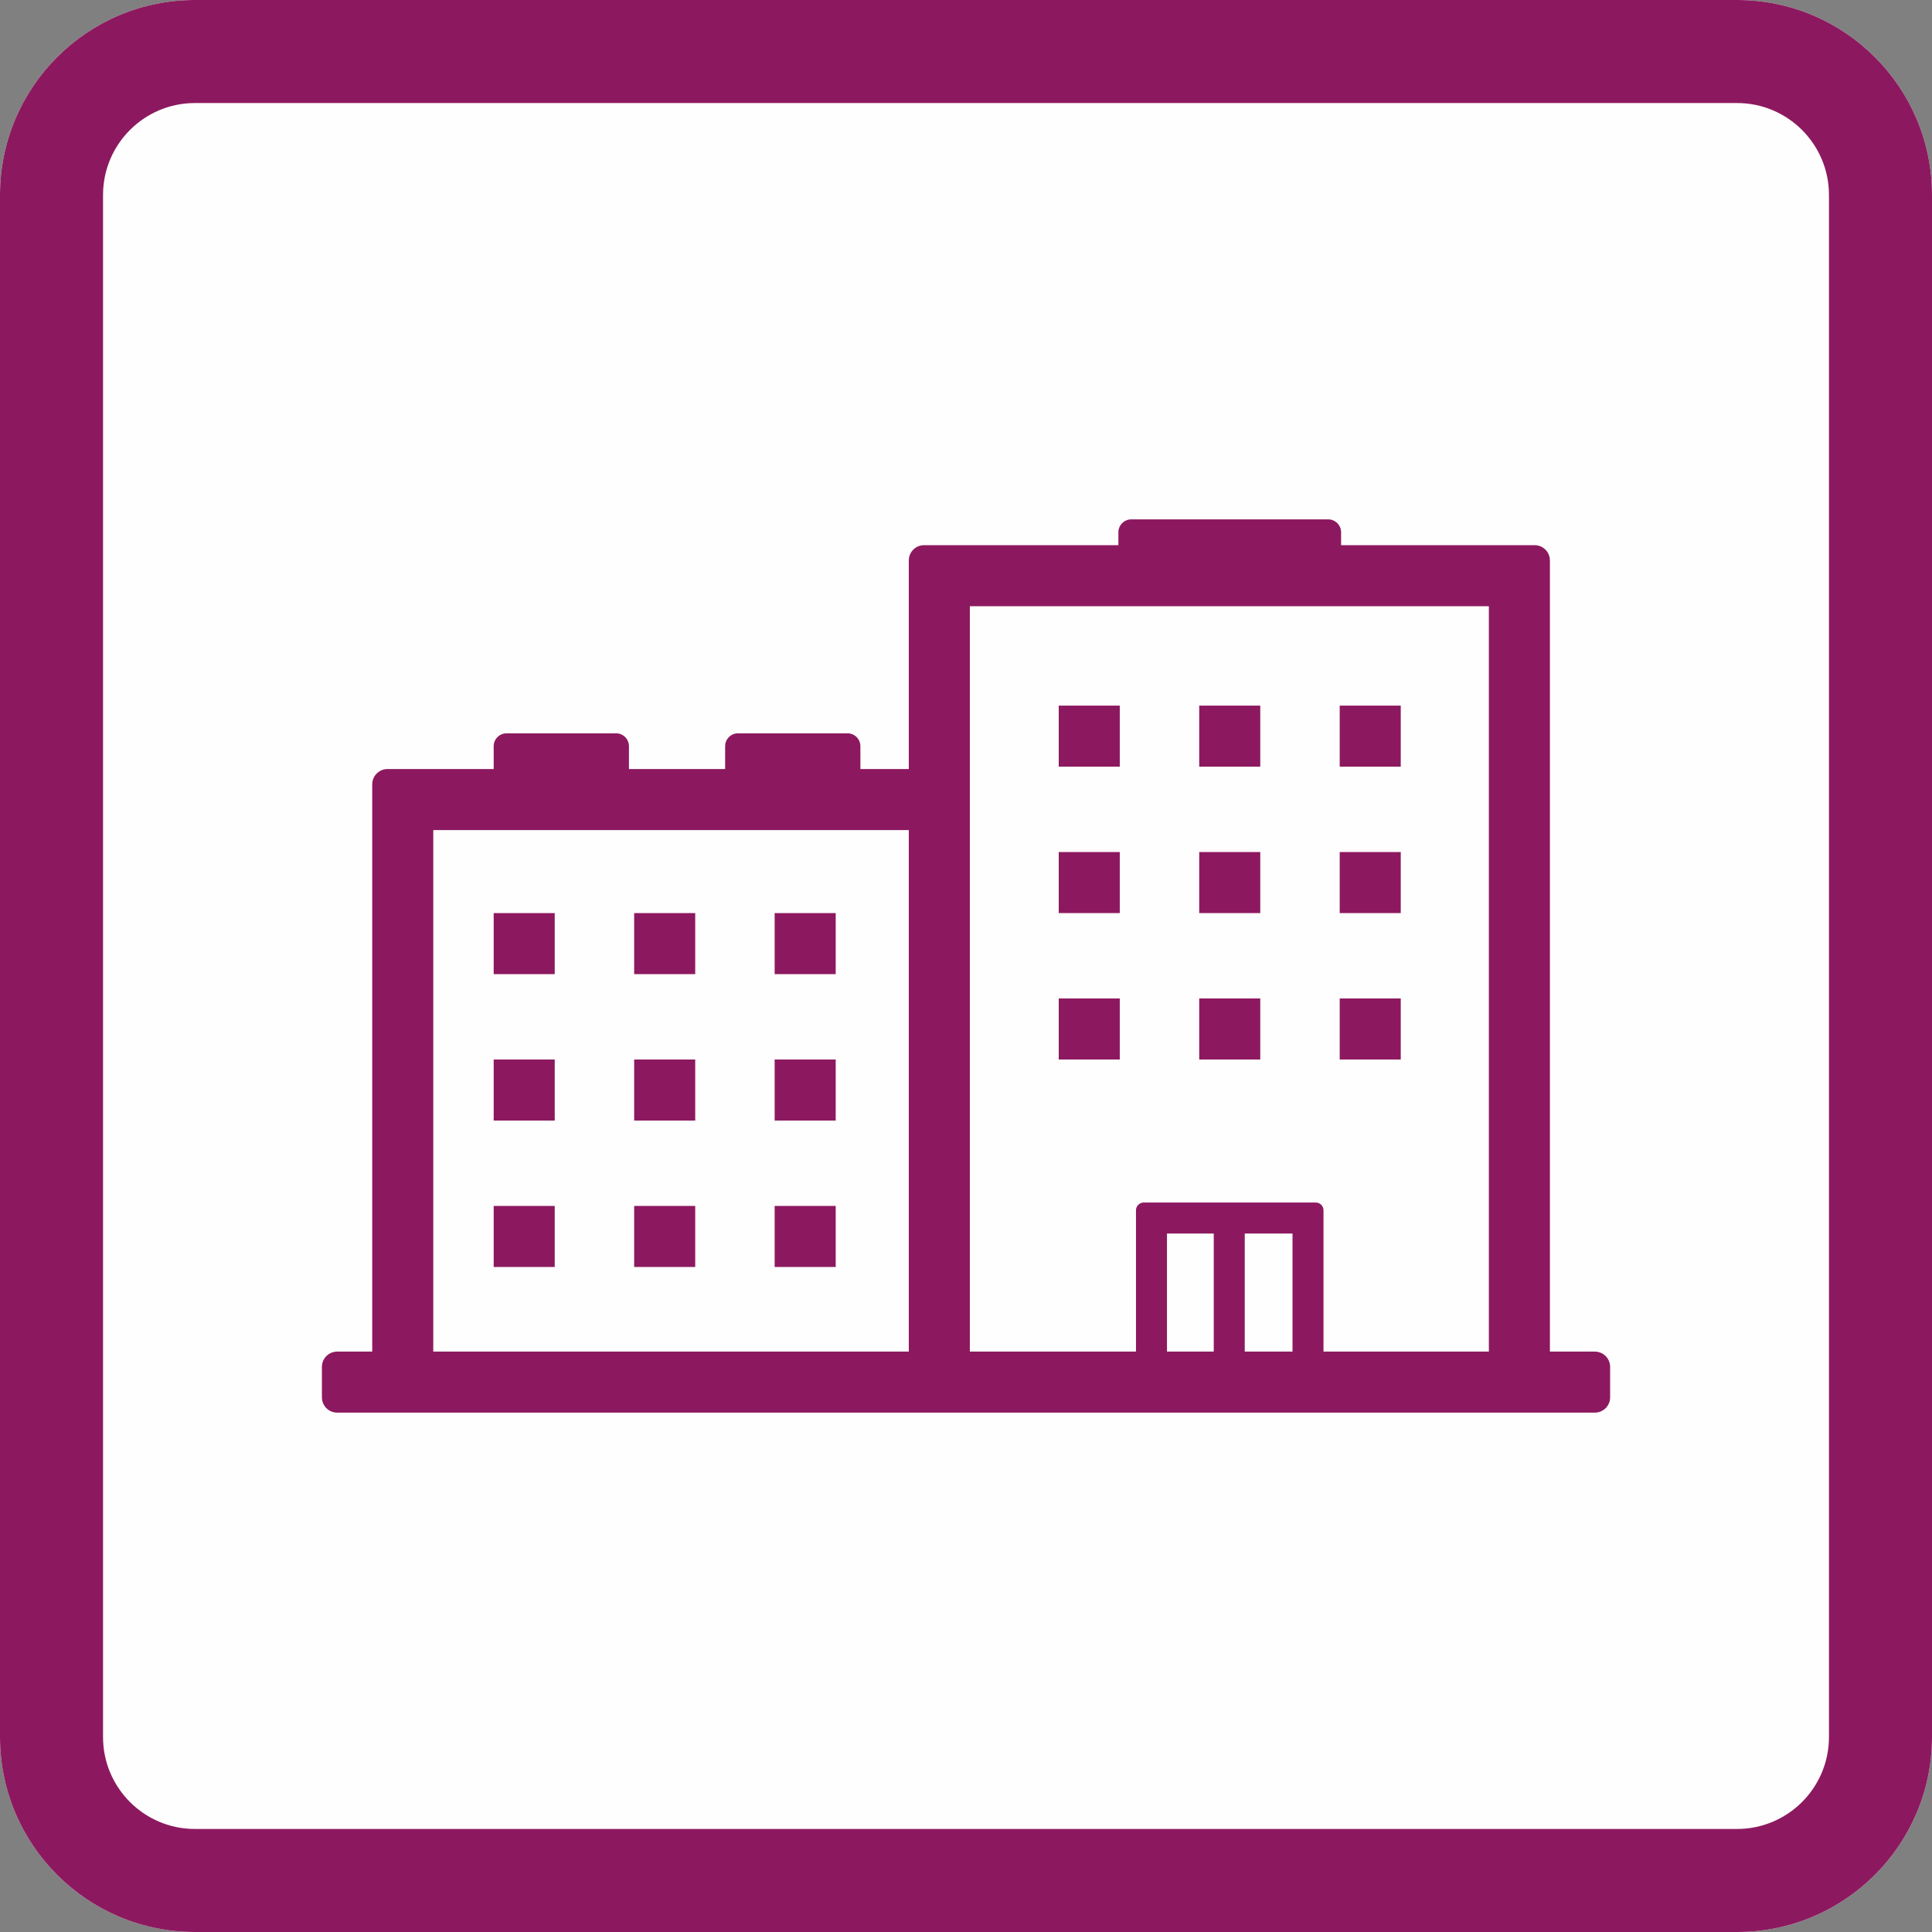 <?xml version="1.0" encoding="UTF-8" standalone="no"?>
<!DOCTYPE svg PUBLIC "-//W3C//DTD SVG 1.1//EN" "http://www.w3.org/Graphics/SVG/1.1/DTD/svg11.dtd">
<svg width="100%" height="100%" viewBox="0 0 300 300" version="1.1" xmlns="http://www.w3.org/2000/svg" xmlns:xlink="http://www.w3.org/1999/xlink" xml:space="preserve" xmlns:serif="http://www.serif.com/" style="fill-rule:evenodd;clip-rule:evenodd;stroke-linejoin:round;stroke-miterlimit:2;">
    <rect x="0" y="0" width="300" height="300" fill="#808080" stroke="none"/>
    <g id="Background">
        <path d="M300,30.271C300,13.564 286.436,0 269.729,0L30.271,0C13.564,0 0,13.564 0,30.271L0,269.729C0,286.436 13.564,300 30.271,300L269.729,300C286.436,300 300,286.436 300,269.729L300,30.271Z" style="fill:rgb(255,254,254);"/>
        <path d="M300,30.271C300,13.564 286.436,0 269.729,0L30.271,0C13.564,0 0,13.564 0,30.271L0,269.729C0,286.436 13.564,300 30.271,300L269.729,300C286.436,300 300,286.436 300,269.729L300,30.271ZM284,30.271L284,269.729C284,277.606 277.606,284 269.729,284C269.729,284 30.271,284 30.271,284C22.394,284 16,277.606 16,269.729L16,30.271C16,22.394 22.394,16 30.271,16L269.729,16C277.606,16 284,22.394 284,30.271Z" style="fill:rgb(140,25,95);"/>
        <g transform="matrix(0.948,0,0,0.948,13.004,9.904)">
            <path d="M127.213,115.518L135.14,115.518L135.14,81.348C135.14,80.816 135.306,80.323 135.59,79.918L135.593,79.912C136.046,79.269 136.794,78.848 137.64,78.848L169.472,78.848L169.472,76.736C169.472,75.571 170.419,74.625 171.584,74.625L203.837,74.625C205.002,74.625 205.948,75.571 205.948,76.736L205.948,78.848L237.654,78.848C238.5,78.848 239.248,79.269 239.701,79.912L239.704,79.918C239.988,80.323 240.154,80.816 240.154,81.348L240.154,210.94L247.515,210.94C248.894,210.94 250.015,212.06 250.015,213.44L250.015,218.44C250.015,219.819 248.894,220.94 247.515,220.94L41.511,220.94C40.131,220.94 39.011,219.82 39.011,218.44L39.011,213.44C39.011,212.06 40.131,210.94 41.511,210.94L47.253,210.94L47.253,118.018C47.253,117.895 47.262,117.774 47.279,117.655L47.28,117.647C47.46,116.443 48.499,115.518 49.753,115.518L67.146,115.518L67.146,111.78C67.146,110.614 68.092,109.668 69.257,109.668L87.192,109.668C88.357,109.668 89.303,110.614 89.303,111.78L89.303,115.518L105.056,115.518L105.056,111.78C105.056,110.614 106.002,109.668 107.167,109.668L125.102,109.668C126.267,109.668 127.213,110.614 127.213,111.78L127.213,115.518ZM135.14,125.518L57.253,125.518L57.253,210.94L135.14,210.94L135.14,125.518ZM230.154,88.848L145.14,88.848L145.14,210.94L172.352,210.94L172.352,187.792C172.352,187.091 172.921,186.523 173.622,186.522L201.799,186.522C202.5,186.523 203.068,187.091 203.068,187.792L203.068,210.94L230.154,210.94L230.154,88.848ZM185.092,191.6L177.43,191.6L177.43,210.94L185.092,210.94L185.092,191.6ZM197.991,191.6L190.169,191.6L190.169,210.94L197.991,210.94L197.991,191.6ZM77.146,187.08L67.146,187.08L67.146,197.08L77.146,197.08L77.146,187.08ZM100.157,187.08L90.157,187.08L90.157,197.08L100.157,197.08L100.157,187.08ZM123.168,187.08L113.168,187.08L113.168,197.08L123.168,197.08L123.168,187.08ZM77.146,163.096L67.146,163.096L67.146,173.096L77.146,173.096L77.146,163.096ZM100.157,163.096L90.157,163.096L90.157,173.096L100.157,173.096L100.157,163.096ZM123.168,163.096L113.168,163.096L113.168,173.096L123.168,173.096L123.168,163.096ZM169.699,153.096L159.699,153.096L159.699,163.096L169.699,163.096L169.699,153.096ZM192.71,153.096L182.71,153.096L182.71,163.096L192.71,163.096L192.71,153.096ZM215.722,153.096L205.722,153.096L205.722,163.096L215.722,163.096L215.722,153.096ZM77.146,139.113L67.146,139.113L67.146,149.113L77.146,149.113L77.146,139.113ZM100.157,139.113L90.157,139.113L90.157,149.113L100.157,149.113L100.157,139.113ZM123.168,139.113L113.168,139.113L113.168,149.113L123.168,149.113L123.168,139.113ZM169.699,129.113L159.699,129.113L159.699,139.113L169.699,139.113L169.699,129.113ZM192.71,129.113L182.71,129.113L182.71,139.113L192.71,139.113L192.71,129.113ZM215.722,129.113L205.722,129.113L205.722,139.113L215.722,139.113L215.722,129.113ZM169.699,105.13L159.699,105.13L159.699,115.13L169.699,115.13L169.699,105.13ZM192.71,105.13L182.71,105.13L182.71,115.13L192.71,115.13L192.71,105.13ZM215.722,105.13L205.722,105.13L205.722,115.13L215.722,115.13L215.722,105.13Z" style="fill:rgb(140,25,95);"/>
        </g>
    </g>
</svg>
